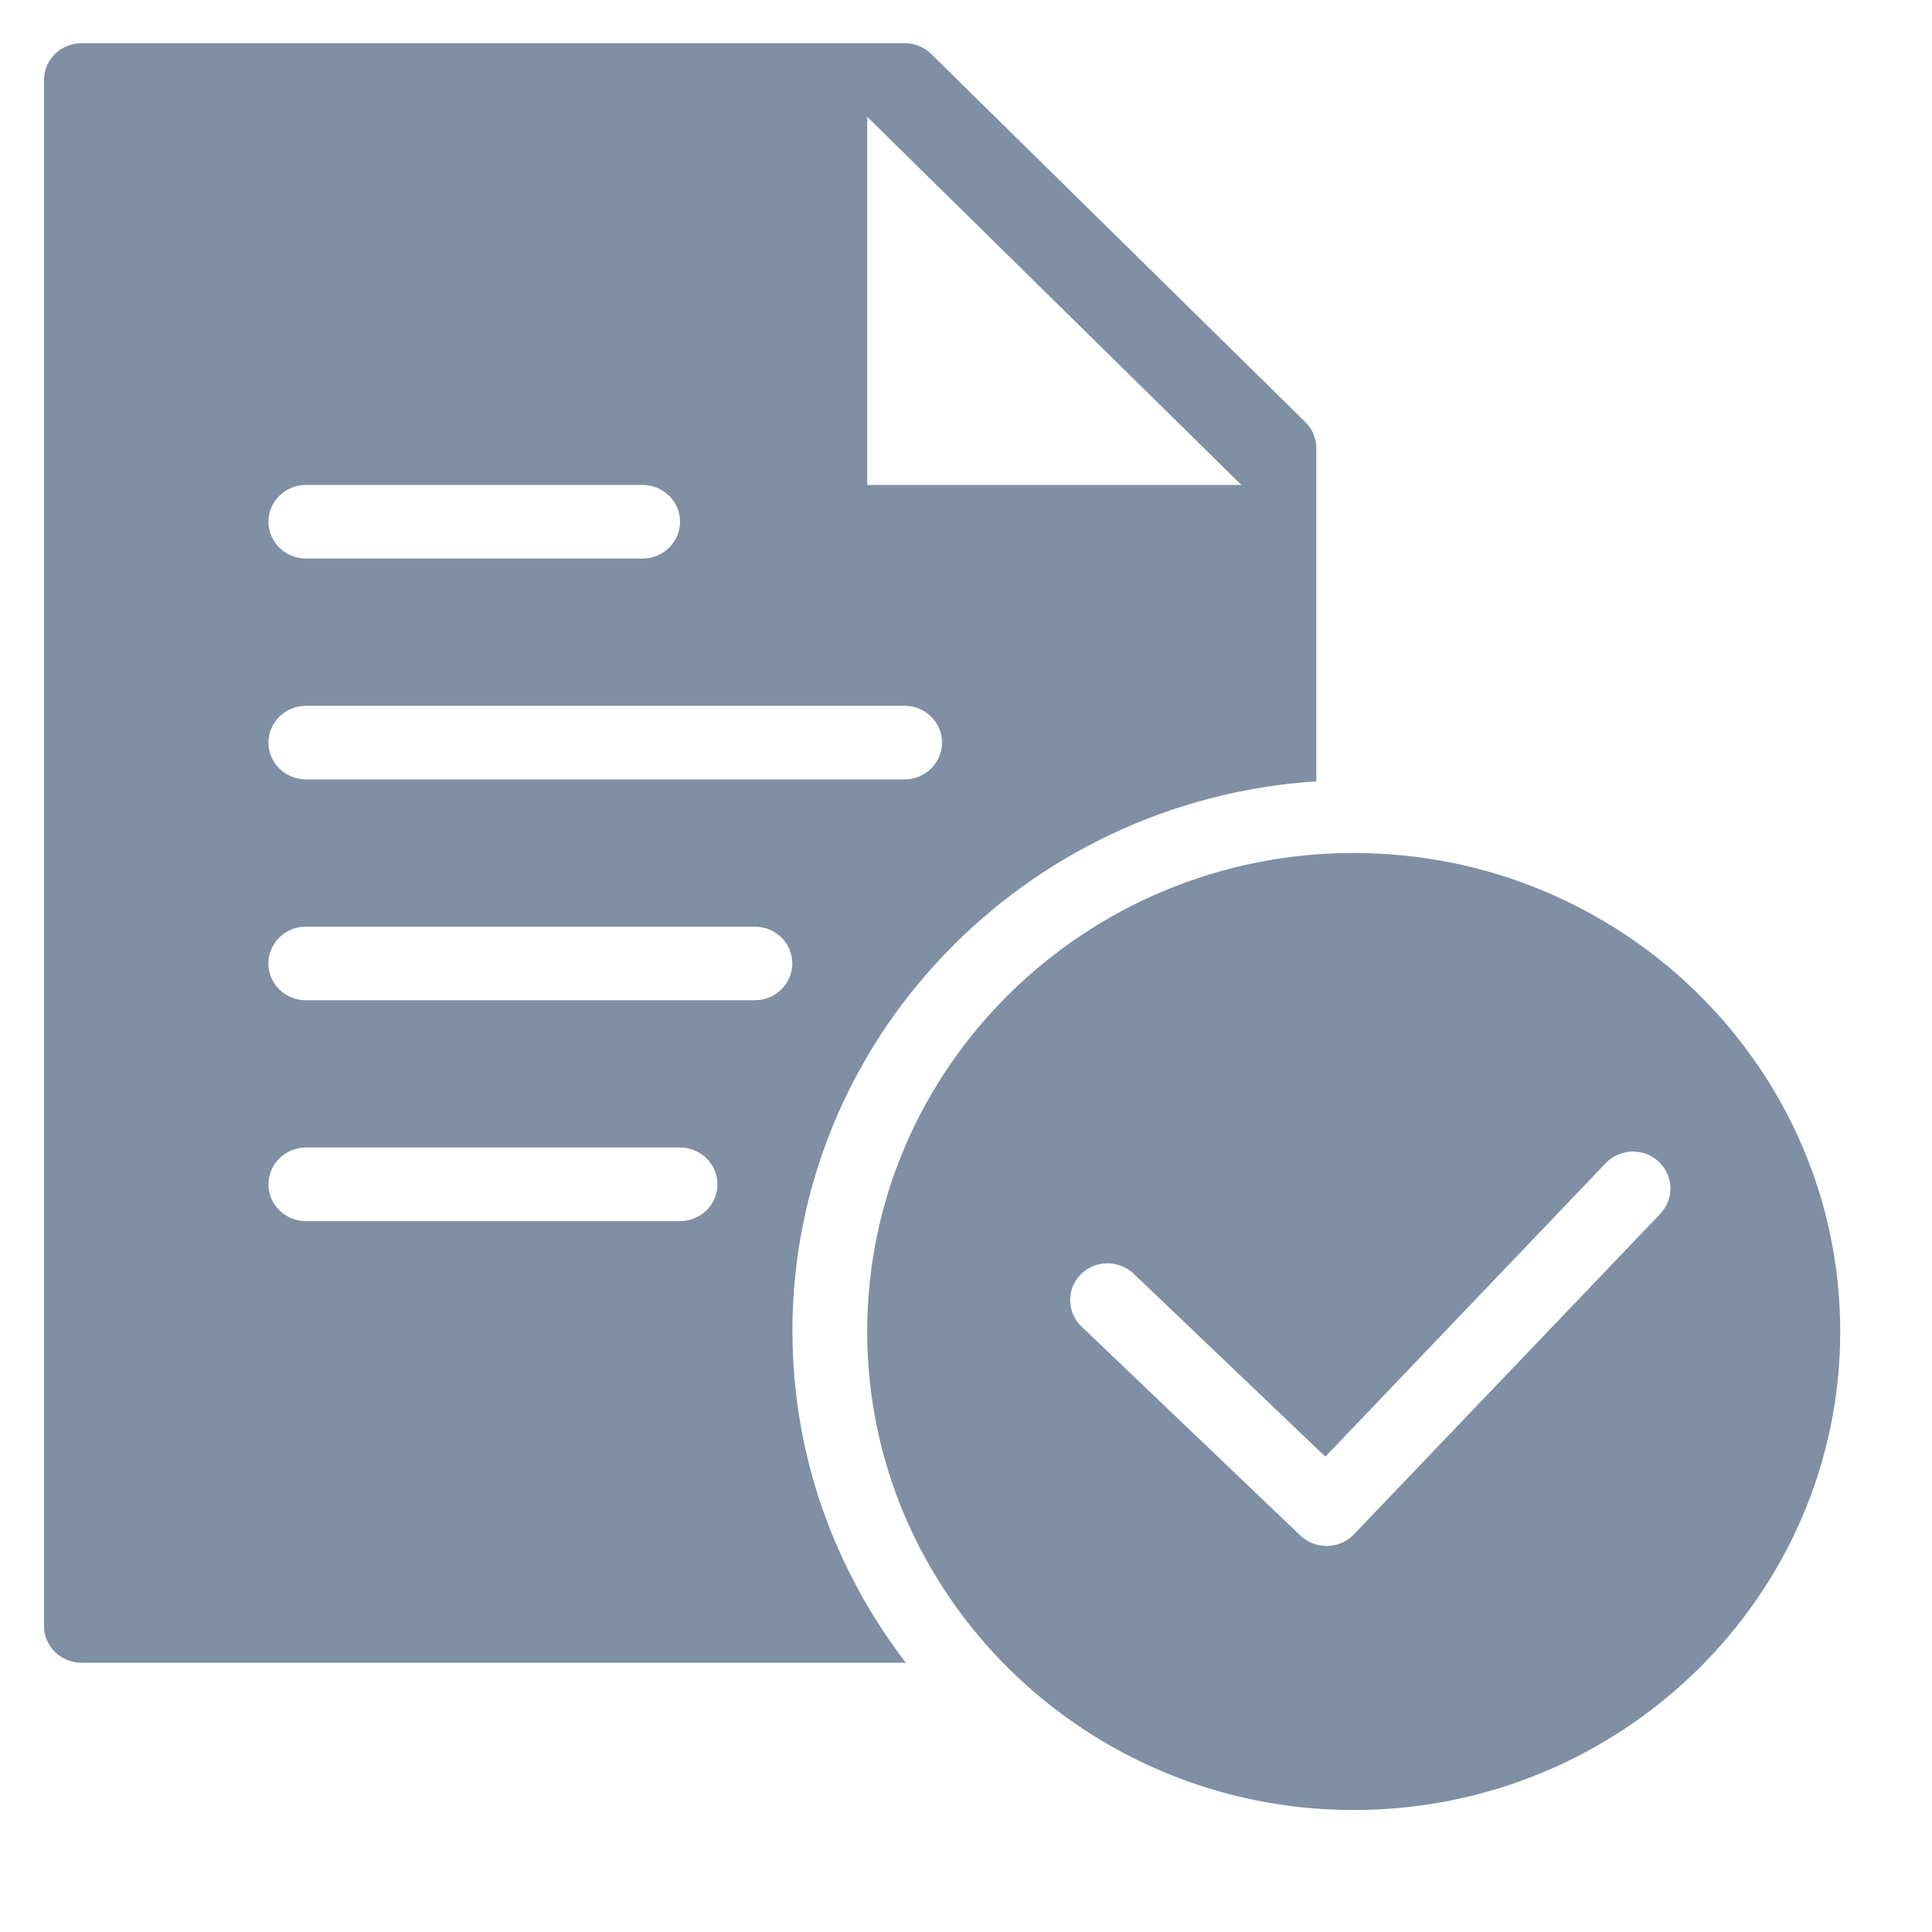 <svg xmlns="http://www.w3.org/2000/svg" width="22" height="22" viewBox="0 0 22 22">
  <g fill="none" fill-rule="evenodd">
    <g fill="#7f8fa4" fill-rule="nonzero" transform="translate(.5 .492)">
      <path d="m14.915 9.221c-3.055 0-5.54 2.444-5.54 5.449 0 3.004 2.485 5.449 5.54 5.449 3.055 0 5.54-2.444 5.54-5.449 0-3.005-2.485-5.449-5.54-5.449zm3.492 4.108-3.491 3.652c-.169.175-.444.17-.607.014l-2.494-2.382c-.168-.159-.173-.427-.009-.592.163-.166.433-.17.603-.009l2.183 2.083 3.193-3.342c.16-.168.432-.177.602-.018.171.159.18.424.02.593z"/>
      <path d="m8.523 14.67c0-3.326 2.64-6.048 5.966-6.265v-3.794c0-.111-.045-.218-.124-.296l-4.261-4.192c-.08-.079-.189-.123-.302-.123h-9.375c-.235 0-.426.188-.426.419v17.604c0 .231.191.419.426.419h9.388c-.807-1.052-1.291-2.356-1.291-3.772zm.852-13.832 4.261 4.192h-4.261zm-6.392 4.192h3.835c.235 0 .426.188.426.419s-.191.419-.426.419h-3.835c-.235 0-.426-.188-.426-.419s.191-.419.426-.419zm0 2.515h6.818c.235 0 .426.188.426.419s-.191.419-.426.419h-6.818c-.235 0-.426-.188-.426-.419s.191-.419.426-.419zm4.261 5.868h-4.261c-.235 0-.426-.188-.426-.419s.191-.419.426-.419h4.261c.235 0 .426.188.426.419s-.191.419-.426.419zm.852-2.515h-5.114c-.235 0-.426-.188-.426-.419 0-.231.191-.419.426-.419h5.114c.235 0 .426.188.426.419 0 .231-.191.419-.426.419z"/>
    </g>
    <path d="m.5.492h20.455v20.119h-20.455z"/>
  </g>
</svg>

